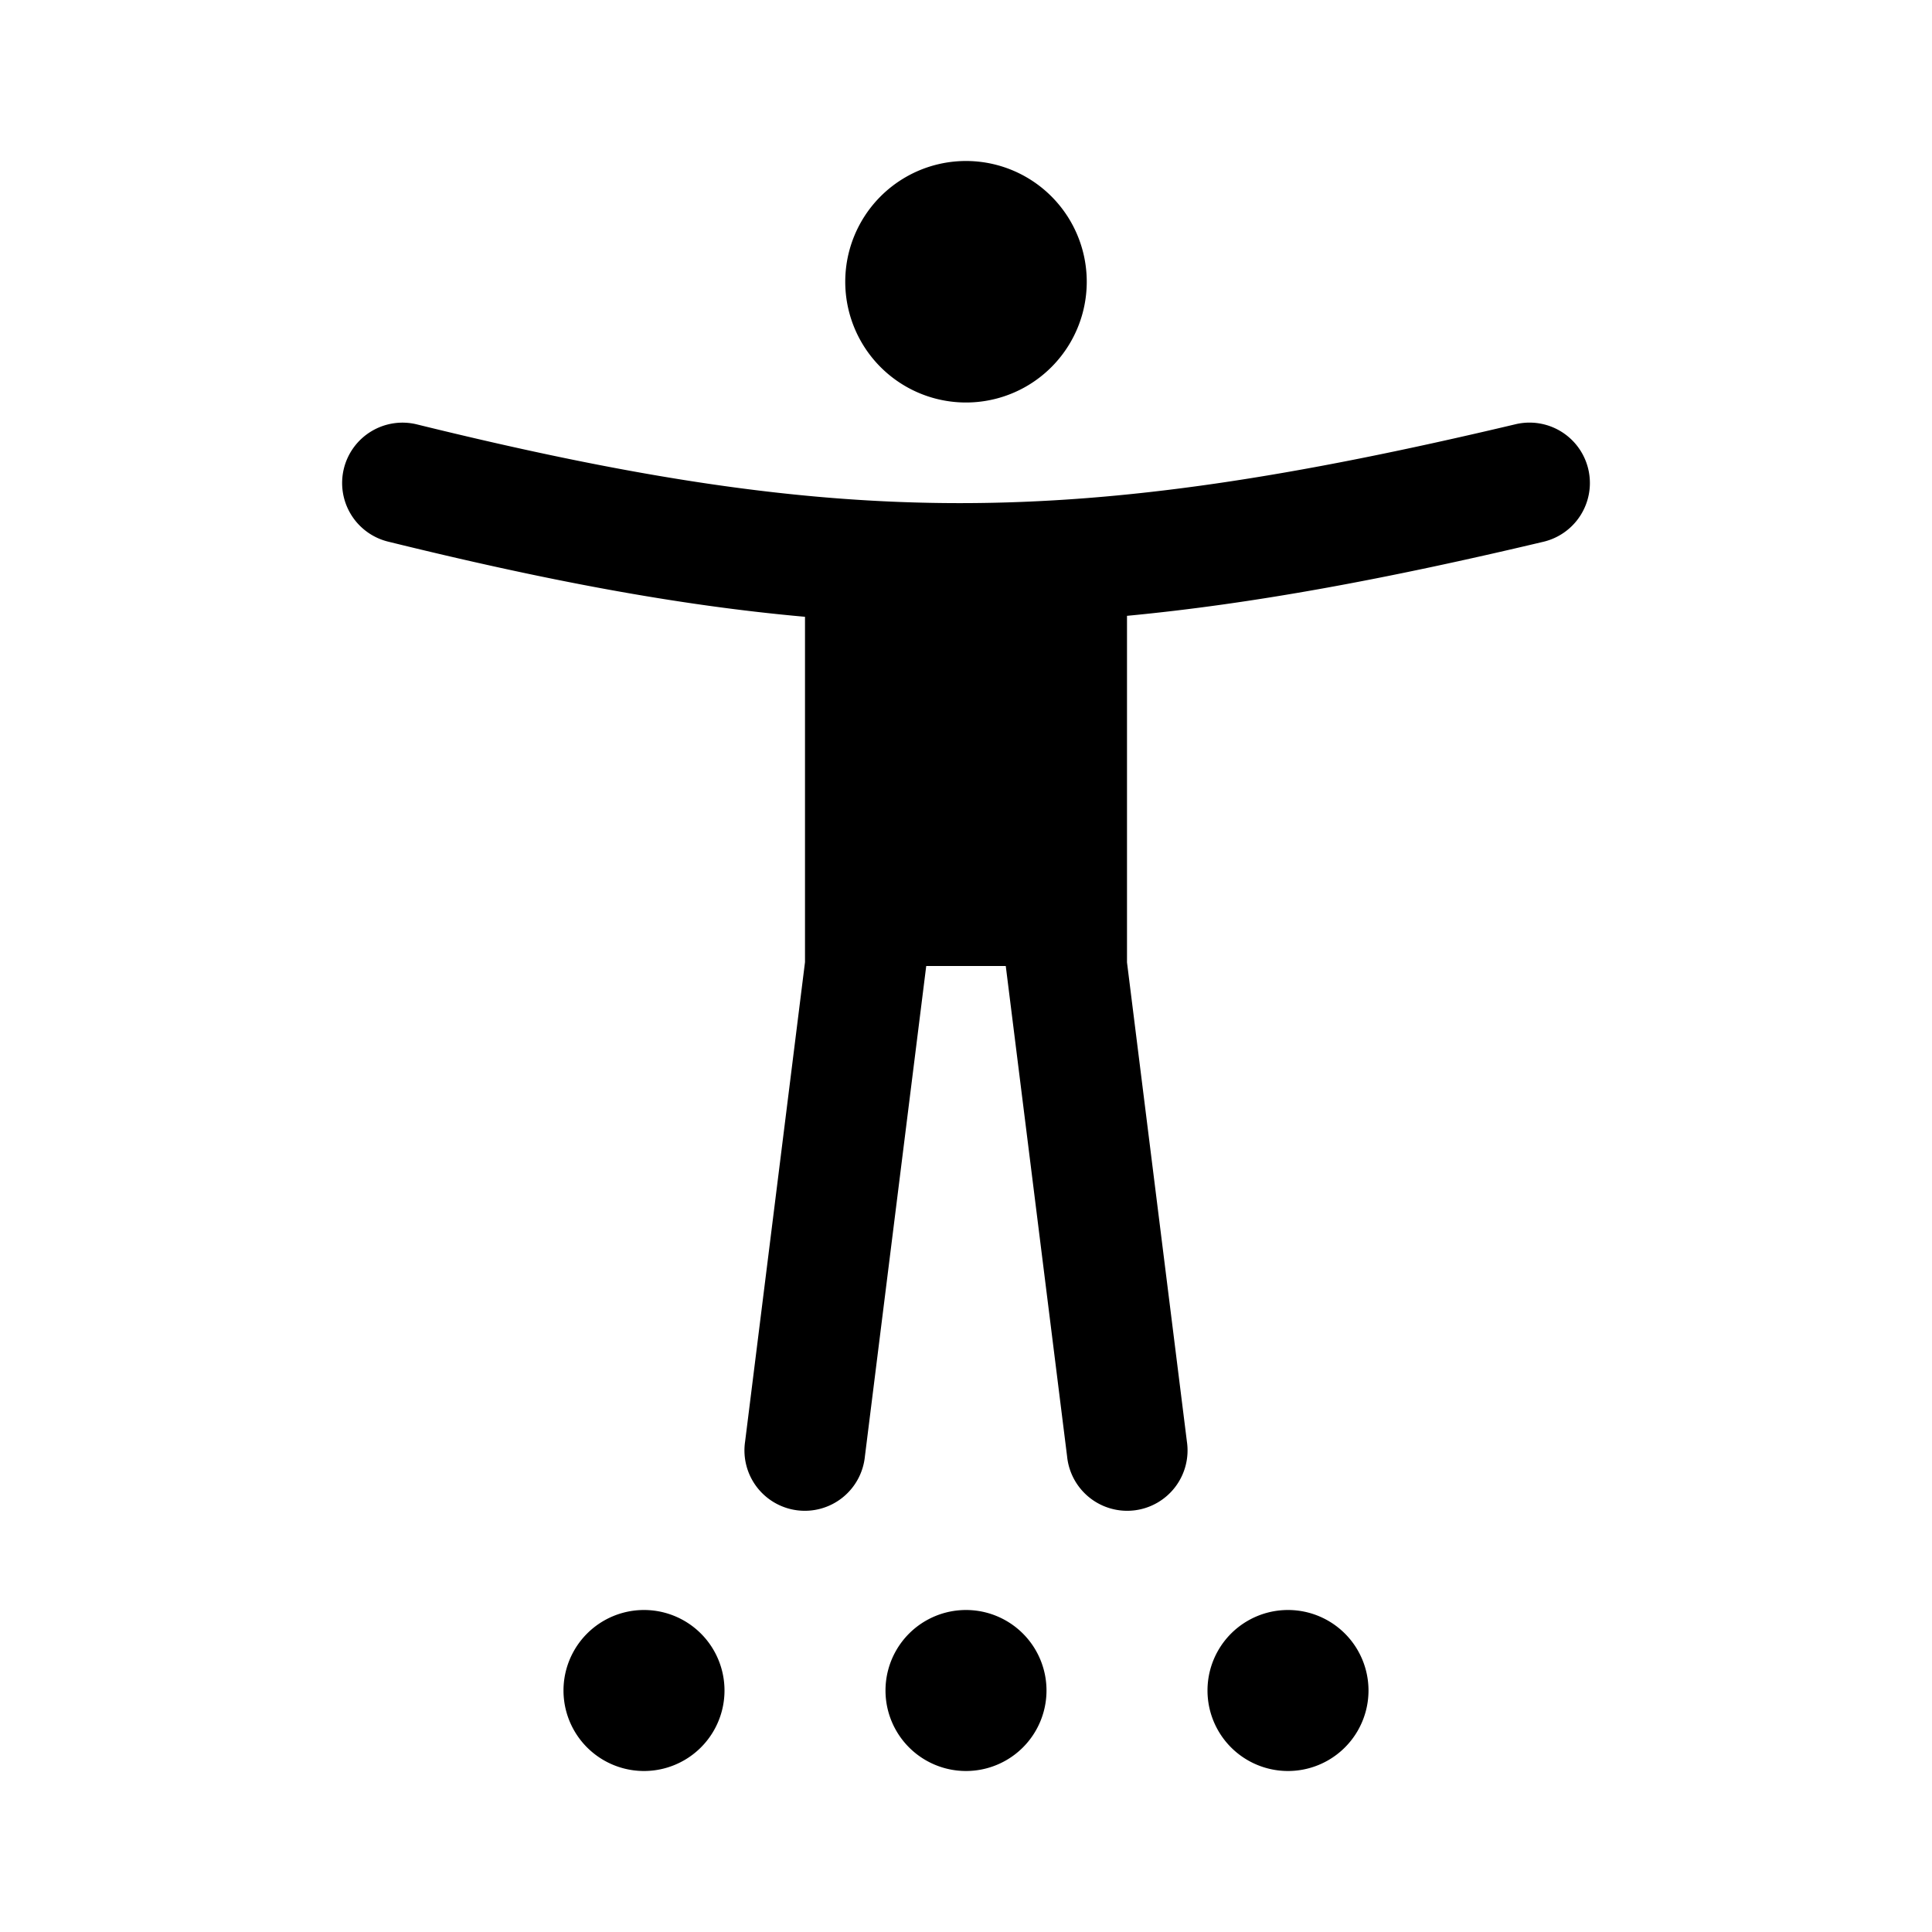 <svg xmlns="http://www.w3.org/2000/svg" width="1em" height="1em" viewBox="0 0 24 24">
  <path fill="currentColor" fill-rule="evenodd" d="M13.5 3.5a1.5 1.5 0 1 1-3 0 1.5 1.5 0 0 1 3 0ZM13 21a1 1 0 1 1-2 0 1 1 0 0 1 2 0Zm-5 1a1 1 0 1 0 0-2 1 1 0 0 0 0 2Zm9-1a1 1 0 1 1-2 0 1 1 0 0 1 2 0ZM4.272 5.82a.75.75 0 0 1 .907-.548c2.681.66 4.716.979 6.754.978 2.04-.001 4.12-.322 6.894-.98a.75.75 0 0 1 .346 1.46c-1.952.463-3.609.772-5.173.92v4.305l.744 5.952a.75.75 0 1 1-1.488.186L12.494 12h-.988l-.762 6.093a.75.75 0 1 1-1.488-.186L10 11.952v-4.29c-1.583-.141-3.236-.455-5.18-.934a.75.75 0 0 1-.548-.908Z" clip-rule="evenodd"/>
</svg>
